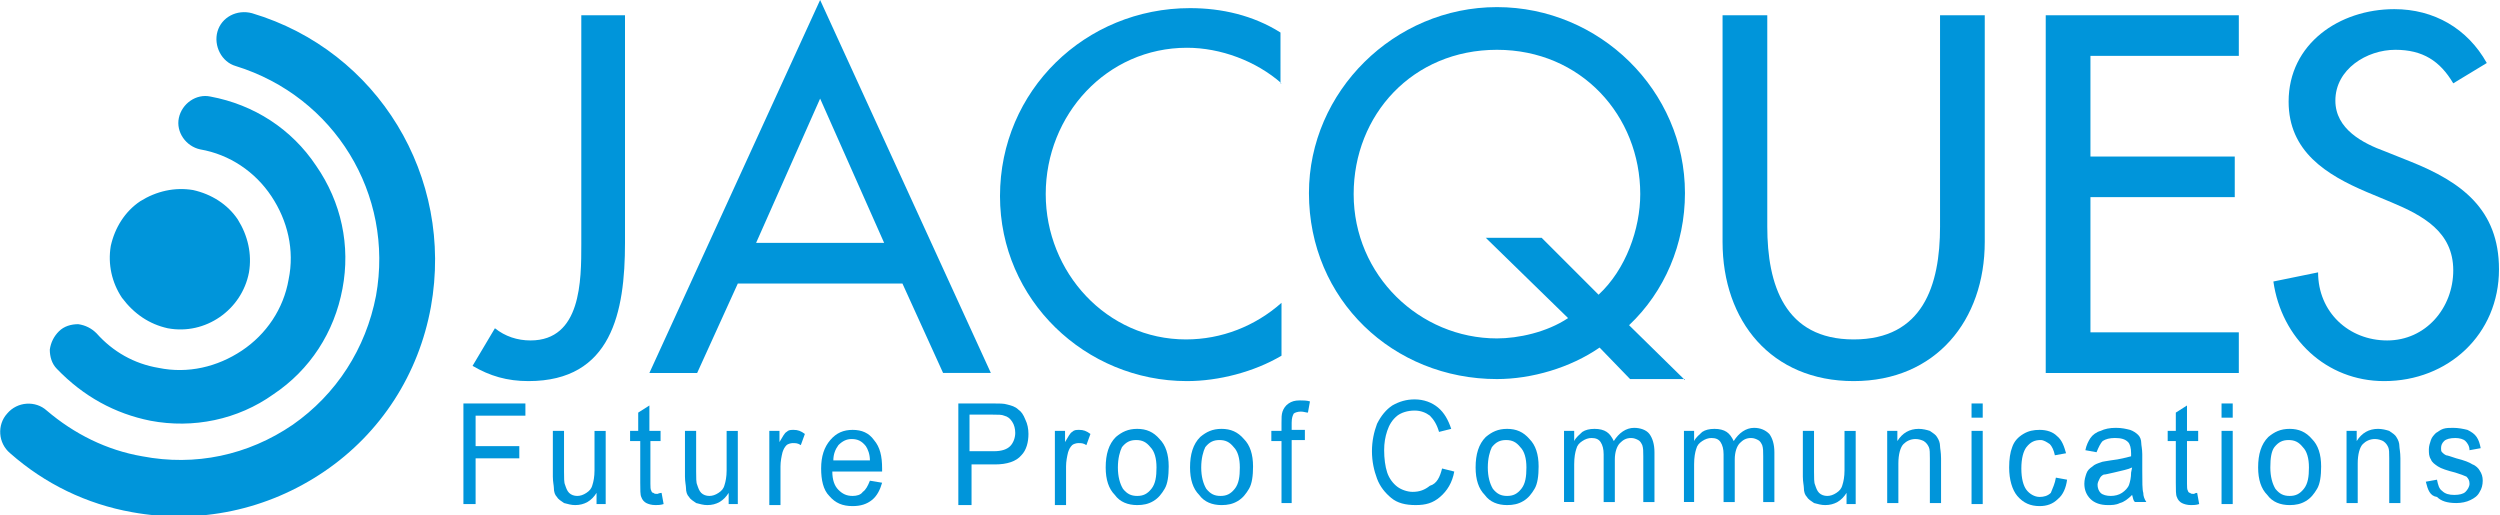 <?xml version="1.0" encoding="utf-8"?>
<!-- Generator: Adobe Illustrator 21.1.0, SVG Export Plug-In . SVG Version: 6.00 Build 0)  -->
<svg version="1.0" id="Layer_1" xmlns="http://www.w3.org/2000/svg" xmlns:xlink="http://www.w3.org/1999/xlink" x="0px" y="0px"
	 viewBox="0 0 246 50.7" enable-background="new 0 0 246 50.7" xml:space="preserve">
<g>
	<defs>
		<polygon id="SVGID_1_" points="45.6,39.7 45.6,49.6 46.8,49.6 46.8,45.1 51.1,45.1 51.1,43.9 46.8,43.9 46.8,40.9 51.7,40.9 
			51.7,39.7 		"/>
	</defs>
	<clipPath id="SVGID_2_">
		<use xlink:href="#SVGID_1_"  overflow="visible"/>
	</clipPath>
	<g clip-path="url(#SVGID_2_)">
		<defs>
			<rect id="SVGID_3_" x="-911" y="-2979.2" width="1440" height="4673"/>
		</defs>
		<clipPath id="SVGID_4_">
			<use xlink:href="#SVGID_3_"  overflow="visible"/>
		</clipPath>
		<rect x="40.6" y="34.7" clip-path="url(#SVGID_4_)" fill="#0095DA" width="16.1" height="19.9"/>
	</g>
</g>
<g>
	<defs>
		<path id="SVGID_5_" d="M58.7,49.6v-1.1c-0.5,0.8-1.2,1.2-2.1,1.2c-0.4,0-0.7-0.1-1.1-0.2c-0.3-0.2-0.6-0.4-0.7-0.6
			c-0.2-0.2-0.3-0.5-0.3-0.9c0-0.2-0.1-0.6-0.1-1.1v-4.5h1.1v4c0,0.6,0,1.1,0.1,1.3c0.1,0.3,0.2,0.6,0.4,0.8
			c0.2,0.2,0.5,0.3,0.8,0.3c0.3,0,0.6-0.1,0.9-0.3c0.3-0.2,0.5-0.4,0.6-0.8c0.1-0.3,0.2-0.8,0.2-1.4v-3.9h1.1v7.2H58.7z"/>
	</defs>
	<clipPath id="SVGID_6_">
		<use xlink:href="#SVGID_5_"  overflow="visible"/>
	</clipPath>
	<g clip-path="url(#SVGID_6_)">
		<defs>
			<rect id="SVGID_7_" x="-911" y="-2979.2" width="1440" height="4673"/>
		</defs>
		<clipPath id="SVGID_8_">
			<use xlink:href="#SVGID_7_"  overflow="visible"/>
		</clipPath>
		<rect x="49.4" y="37.4" clip-path="url(#SVGID_8_)" fill="#0095DA" width="15.3" height="17.4"/>
	</g>
</g>
<g>
	<defs>
		<path id="SVGID_9_" d="M65.1,48.5l0.2,1.1c-0.3,0.1-0.6,0.1-0.8,0.1c-0.4,0-0.7-0.1-0.9-0.2c-0.2-0.1-0.4-0.3-0.5-0.6
			c-0.1-0.2-0.1-0.7-0.1-1.4v-4.1H62v-1h0.8v-1.8l1.1-0.7v2.5h1.1v1H64v4.2c0,0.3,0,0.6,0.1,0.7c0,0.1,0.1,0.2,0.2,0.2
			c0.1,0.1,0.2,0.1,0.4,0.1C64.7,48.6,64.9,48.5,65.1,48.5"/>
	</defs>
	<clipPath id="SVGID_10_">
		<use xlink:href="#SVGID_9_"  overflow="visible"/>
	</clipPath>
	<g clip-path="url(#SVGID_10_)">
		<defs>
			<rect id="SVGID_11_" x="-911" y="-2979.2" width="1440" height="4673"/>
		</defs>
		<clipPath id="SVGID_12_">
			<use xlink:href="#SVGID_11_"  overflow="visible"/>
		</clipPath>
		<rect x="57" y="34.9" clip-path="url(#SVGID_12_)" fill="#0095DA" width="13.2" height="19.8"/>
	</g>
</g>
<g>
	<defs>
		<path id="SVGID_13_" d="M71.7,49.6v-1.1c-0.5,0.8-1.2,1.2-2.1,1.2c-0.4,0-0.7-0.1-1.1-0.2c-0.3-0.2-0.6-0.4-0.7-0.6
			c-0.2-0.2-0.3-0.5-0.3-0.9c0-0.2-0.1-0.6-0.1-1.1v-4.5h1.1v4c0,0.6,0,1.1,0.1,1.3c0.1,0.3,0.2,0.6,0.4,0.8
			c0.2,0.2,0.5,0.3,0.8,0.3c0.3,0,0.6-0.1,0.9-0.3c0.3-0.2,0.5-0.4,0.6-0.8c0.1-0.3,0.2-0.8,0.2-1.4v-3.9h1.1v7.2H71.7z"/>
	</defs>
	<clipPath id="SVGID_14_">
		<use xlink:href="#SVGID_13_"  overflow="visible"/>
	</clipPath>
	<g clip-path="url(#SVGID_14_)">
		<defs>
			<rect id="SVGID_15_" x="-911" y="-2979.2" width="1440" height="4673"/>
		</defs>
		<clipPath id="SVGID_16_">
			<use xlink:href="#SVGID_15_"  overflow="visible"/>
		</clipPath>
		<rect x="62.4" y="37.4" clip-path="url(#SVGID_16_)" fill="#0095DA" width="15.3" height="17.4"/>
	</g>
</g>
<g>
	<defs>
		<path id="SVGID_17_" d="M75.7,49.6v-7.2h1v1.1c0.3-0.5,0.5-0.9,0.7-1c0.2-0.2,0.4-0.2,0.7-0.2c0.4,0,0.7,0.1,1.1,0.4l-0.4,1.1
			c-0.3-0.2-0.5-0.2-0.8-0.2c-0.2,0-0.5,0.1-0.6,0.2c-0.2,0.2-0.3,0.4-0.4,0.7c-0.1,0.4-0.2,0.9-0.2,1.4v3.8H75.7z"/>
	</defs>
	<clipPath id="SVGID_18_">
		<use xlink:href="#SVGID_17_"  overflow="visible"/>
	</clipPath>
	<g clip-path="url(#SVGID_18_)">
		<defs>
			<rect id="SVGID_19_" x="-911" y="-2979.2" width="1440" height="4673"/>
		</defs>
		<clipPath id="SVGID_20_">
			<use xlink:href="#SVGID_19_"  overflow="visible"/>
		</clipPath>
		<rect x="70.7" y="37.2" clip-path="url(#SVGID_20_)" fill="#0095DA" width="13.5" height="17.4"/>
	</g>
</g>
<g>
	<defs>
		<path id="SVGID_21_" d="M85.6,47.3l1.2,0.2c-0.2,0.7-0.5,1.3-1,1.7c-0.5,0.4-1.1,0.6-1.9,0.6c-1,0-1.7-0.3-2.3-1
			c-0.6-0.6-0.8-1.6-0.8-2.7c0-1.2,0.3-2.1,0.9-2.8c0.6-0.7,1.3-1,2.2-1c0.9,0,1.6,0.3,2.1,1c0.6,0.7,0.8,1.6,0.8,2.8
			c0,0.1,0,0.2,0,0.3h-4.9c0,0.8,0.2,1.4,0.6,1.8c0.4,0.4,0.8,0.6,1.4,0.6c0.4,0,0.8-0.1,1-0.4C85.2,48.2,85.4,47.8,85.6,47.3
			 M82,45.3h3.6c0-0.6-0.2-1.1-0.4-1.4c-0.4-0.5-0.8-0.7-1.4-0.7c-0.5,0-0.9,0.2-1.3,0.6C82.2,44.2,82,44.7,82,45.3"/>
	</defs>
	<clipPath id="SVGID_22_">
		<use xlink:href="#SVGID_21_"  overflow="visible"/>
	</clipPath>
	<g clip-path="url(#SVGID_22_)">
		<defs>
			<rect id="SVGID_23_" x="-911" y="-2979.2" width="1440" height="4673"/>
		</defs>
		<clipPath id="SVGID_24_">
			<use xlink:href="#SVGID_23_"  overflow="visible"/>
		</clipPath>
		<rect x="75.8" y="37.2" clip-path="url(#SVGID_24_)" fill="#0095DA" width="16" height="17.5"/>
	</g>
</g>
<g>
	<defs>
		<path id="SVGID_25_" d="M94.3,49.6v-9.9h3.4c0.6,0,1.1,0,1.4,0.1c0.4,0.1,0.8,0.2,1.1,0.5c0.3,0.2,0.5,0.5,0.7,1
			c0.2,0.4,0.3,0.9,0.3,1.4c0,0.8-0.2,1.6-0.7,2.1c-0.5,0.6-1.4,0.9-2.6,0.9h-2.3v4H94.3z M95.5,44.4h2.3c0.8,0,1.3-0.2,1.6-0.5
			c0.3-0.3,0.5-0.8,0.5-1.3c0-0.4-0.1-0.8-0.3-1.1c-0.2-0.3-0.4-0.5-0.8-0.6c-0.2-0.1-0.6-0.1-1.1-0.1h-2.3V44.4z"/>
	</defs>
	<clipPath id="SVGID_26_">
		<use xlink:href="#SVGID_25_"  overflow="visible"/>
	</clipPath>
	<g clip-path="url(#SVGID_26_)">
		<defs>
			<rect id="SVGID_27_" x="-911" y="-2979.2" width="1440" height="4673"/>
		</defs>
		<clipPath id="SVGID_28_">
			<use xlink:href="#SVGID_27_"  overflow="visible"/>
		</clipPath>
		<rect x="89.3" y="34.7" clip-path="url(#SVGID_28_)" fill="#0095DA" width="16.9" height="19.9"/>
	</g>
</g>
<g>
	<defs>
		<path id="SVGID_29_" d="M103.8,49.6v-7.2h1v1.1c0.3-0.5,0.5-0.9,0.7-1c0.2-0.2,0.4-0.2,0.7-0.2c0.4,0,0.7,0.1,1.1,0.4l-0.4,1.1
			c-0.3-0.2-0.5-0.2-0.8-0.2c-0.2,0-0.5,0.1-0.6,0.2c-0.2,0.2-0.3,0.4-0.4,0.7c-0.1,0.4-0.2,0.9-0.2,1.4v3.8H103.8z"/>
	</defs>
	<clipPath id="SVGID_30_">
		<use xlink:href="#SVGID_29_"  overflow="visible"/>
	</clipPath>
	<g clip-path="url(#SVGID_30_)">
		<defs>
			<rect id="SVGID_31_" x="-911" y="-2979.2" width="1440" height="4673"/>
		</defs>
		<clipPath id="SVGID_32_">
			<use xlink:href="#SVGID_31_"  overflow="visible"/>
		</clipPath>
		<rect x="98.8" y="37.2" clip-path="url(#SVGID_32_)" fill="#0095DA" width="13.5" height="17.4"/>
	</g>
</g>
<g>
	<defs>
		<path id="SVGID_33_" d="M108.8,46c0-1.3,0.3-2.3,1-3c0.6-0.5,1.2-0.8,2.1-0.8c0.9,0,1.6,0.3,2.2,1c0.6,0.6,0.9,1.5,0.9,2.7
			c0,0.9-0.1,1.7-0.4,2.2c-0.3,0.5-0.6,0.9-1.1,1.2c-0.5,0.3-1,0.4-1.6,0.4c-0.9,0-1.7-0.3-2.2-1C109.1,48.1,108.8,47.2,108.8,46
			 M110,46c0,0.9,0.2,1.6,0.5,2.1c0.4,0.5,0.8,0.7,1.4,0.7c0.6,0,1-0.2,1.4-0.7c0.4-0.5,0.5-1.2,0.5-2.1c0-0.9-0.2-1.6-0.6-2
			c-0.4-0.5-0.8-0.7-1.4-0.7c-0.6,0-1,0.2-1.4,0.7C110.2,44.4,110,45.1,110,46"/>
	</defs>
	<clipPath id="SVGID_34_">
		<use xlink:href="#SVGID_33_"  overflow="visible"/>
	</clipPath>
	<g clip-path="url(#SVGID_34_)">
		<defs>
			<rect id="SVGID_35_" x="-911" y="-2979.2" width="1440" height="4673"/>
		</defs>
		<clipPath id="SVGID_36_">
			<use xlink:href="#SVGID_35_"  overflow="visible"/>
		</clipPath>
		<rect x="103.8" y="37.2" clip-path="url(#SVGID_36_)" fill="#0095DA" width="16.1" height="17.5"/>
	</g>
</g>
<g>
	<defs>
		<path id="SVGID_37_" d="M117.1,46c0-1.3,0.3-2.3,1-3c0.6-0.5,1.2-0.8,2.1-0.8c0.9,0,1.6,0.3,2.2,1c0.6,0.6,0.9,1.5,0.9,2.7
			c0,0.9-0.1,1.7-0.4,2.2c-0.3,0.5-0.6,0.9-1.1,1.2c-0.5,0.3-1,0.4-1.6,0.4c-0.9,0-1.7-0.3-2.2-1C117.4,48.1,117.1,47.2,117.1,46
			 M118.2,46c0,0.9,0.2,1.6,0.5,2.1c0.4,0.5,0.8,0.7,1.4,0.7c0.6,0,1-0.2,1.4-0.7c0.4-0.5,0.5-1.2,0.5-2.1c0-0.9-0.2-1.6-0.6-2
			c-0.4-0.5-0.8-0.7-1.4-0.7c-0.6,0-1,0.2-1.4,0.7C118.4,44.4,118.2,45.1,118.2,46"/>
	</defs>
	<clipPath id="SVGID_38_">
		<use xlink:href="#SVGID_37_"  overflow="visible"/>
	</clipPath>
	<g clip-path="url(#SVGID_38_)">
		<defs>
			<rect id="SVGID_39_" x="-911" y="-2979.2" width="1440" height="4673"/>
		</defs>
		<clipPath id="SVGID_40_">
			<use xlink:href="#SVGID_39_"  overflow="visible"/>
		</clipPath>
		<rect x="112.1" y="37.2" clip-path="url(#SVGID_40_)" fill="#0095DA" width="16.1" height="17.5"/>
	</g>
</g>
<g>
	<defs>
		<path id="SVGID_41_" d="M126.1,49.6v-6.2h-1v-1h1v-0.8c0-0.5,0-0.8,0.1-1.1c0.1-0.3,0.3-0.6,0.6-0.8c0.3-0.2,0.6-0.3,1.1-0.3
			c0.3,0,0.7,0,1,0.1l-0.2,1.1c-0.2,0-0.4-0.1-0.7-0.1c-0.3,0-0.6,0.1-0.7,0.2c-0.1,0.2-0.2,0.4-0.2,0.9v0.7h1.3v1h-1.3v6.2H126.1z"
			/>
	</defs>
	<clipPath id="SVGID_42_">
		<use xlink:href="#SVGID_41_"  overflow="visible"/>
	</clipPath>
	<g clip-path="url(#SVGID_42_)">
		<defs>
			<rect id="SVGID_43_" x="-911" y="-2979.2" width="1440" height="4673"/>
		</defs>
		<clipPath id="SVGID_44_">
			<use xlink:href="#SVGID_43_"  overflow="visible"/>
		</clipPath>
		<rect x="120.1" y="34.5" clip-path="url(#SVGID_44_)" fill="#0095DA" width="13.8" height="20.1"/>
	</g>
</g>
<g>
	<defs>
		<path id="SVGID_45_" d="M141.9,46.1l1.2,0.3c-0.2,1.1-0.7,1.9-1.4,2.5c-0.7,0.6-1.4,0.8-2.4,0.8c-1,0-1.8-0.2-2.4-0.7
			s-1.1-1.1-1.4-1.9c-0.3-0.8-0.5-1.7-0.5-2.7c0-1,0.2-1.9,0.5-2.7c0.4-0.8,0.9-1.4,1.5-1.8c0.7-0.4,1.4-0.6,2.2-0.6
			c0.9,0,1.7,0.3,2.3,0.8c0.6,0.5,1,1.2,1.3,2.1l-1.2,0.3c-0.2-0.7-0.5-1.2-0.9-1.6c-0.4-0.3-0.9-0.5-1.5-0.5
			c-0.7,0-1.3,0.2-1.7,0.5c-0.5,0.4-0.8,0.9-1,1.5c-0.2,0.6-0.3,1.2-0.3,1.9c0,0.8,0.1,1.6,0.3,2.2c0.2,0.6,0.6,1.1,1,1.4
			s1,0.5,1.5,0.5c0.7,0,1.2-0.2,1.7-0.6C141.4,47.6,141.7,46.9,141.9,46.1"/>
	</defs>
	<clipPath id="SVGID_46_">
		<use xlink:href="#SVGID_45_"  overflow="visible"/>
	</clipPath>
	<g clip-path="url(#SVGID_46_)">
		<defs>
			<rect id="SVGID_47_" x="-911" y="-2979.2" width="1440" height="4673"/>
		</defs>
		<clipPath id="SVGID_48_">
			<use xlink:href="#SVGID_47_"  overflow="visible"/>
		</clipPath>
		<rect x="130.1" y="34.5" clip-path="url(#SVGID_48_)" fill="#0095DA" width="18" height="20.3"/>
	</g>
</g>
<g>
	<defs>
		<path id="SVGID_49_" d="M145.2,46c0-1.3,0.3-2.3,1-3c0.6-0.5,1.2-0.8,2.1-0.8c0.9,0,1.6,0.3,2.2,1c0.6,0.6,0.9,1.5,0.9,2.7
			c0,0.9-0.1,1.7-0.4,2.2c-0.3,0.5-0.6,0.9-1.1,1.2c-0.5,0.3-1,0.4-1.6,0.4c-0.9,0-1.7-0.3-2.2-1C145.5,48.1,145.2,47.2,145.2,46
			 M146.4,46c0,0.9,0.2,1.6,0.5,2.1c0.4,0.5,0.8,0.7,1.4,0.7c0.6,0,1-0.2,1.4-0.7c0.4-0.5,0.5-1.2,0.5-2.1c0-0.9-0.2-1.6-0.6-2
			c-0.4-0.5-0.8-0.7-1.4-0.7c-0.6,0-1,0.2-1.4,0.7C146.6,44.4,146.4,45.1,146.4,46"/>
	</defs>
	<clipPath id="SVGID_50_">
		<use xlink:href="#SVGID_49_"  overflow="visible"/>
	</clipPath>
	<g clip-path="url(#SVGID_50_)">
		<defs>
			<rect id="SVGID_51_" x="-911" y="-2979.2" width="1440" height="4673"/>
		</defs>
		<clipPath id="SVGID_52_">
			<use xlink:href="#SVGID_51_"  overflow="visible"/>
		</clipPath>
		<rect x="140.2" y="37.2" clip-path="url(#SVGID_52_)" fill="#0095DA" width="16.1" height="17.5"/>
	</g>
</g>
<g>
	<defs>
		<path id="SVGID_53_" d="M153.9,49.6v-7.2h1v1c0.2-0.4,0.5-0.6,0.8-0.9c0.3-0.2,0.7-0.3,1.2-0.3c0.5,0,0.9,0.1,1.2,0.3
			c0.3,0.2,0.5,0.5,0.7,0.9c0.5-0.8,1.2-1.3,2-1.3c0.6,0,1.2,0.2,1.5,0.6s0.5,1,0.5,1.8v4.9h-1.1v-4.5c0-0.5,0-0.8-0.1-1.1
			c-0.1-0.2-0.2-0.4-0.4-0.5c-0.2-0.1-0.4-0.2-0.7-0.2c-0.5,0-0.8,0.2-1.1,0.5c-0.3,0.3-0.5,0.9-0.5,1.6v4.2h-1.1v-4.7
			c0-0.5-0.1-0.9-0.3-1.2c-0.2-0.3-0.5-0.4-0.9-0.4c-0.3,0-0.6,0.1-0.9,0.3c-0.3,0.2-0.5,0.4-0.6,0.8c-0.1,0.3-0.2,0.8-0.2,1.5v3.7
			H153.9z"/>
	</defs>
	<clipPath id="SVGID_54_">
		<use xlink:href="#SVGID_53_"  overflow="visible"/>
	</clipPath>
	<g clip-path="url(#SVGID_54_)">
		<defs>
			<rect id="SVGID_55_" x="-911" y="-2979.2" width="1440" height="4673"/>
		</defs>
		<clipPath id="SVGID_56_">
			<use xlink:href="#SVGID_55_"  overflow="visible"/>
		</clipPath>
		<rect x="148.9" y="37.2" clip-path="url(#SVGID_56_)" fill="#0095DA" width="18.9" height="17.4"/>
	</g>
</g>
<g>
	<defs>
		<path id="SVGID_57_" d="M165.7,49.6v-7.2h1v1c0.2-0.4,0.5-0.6,0.8-0.9c0.3-0.2,0.7-0.3,1.2-0.3c0.5,0,0.9,0.1,1.2,0.3
			c0.3,0.2,0.5,0.5,0.7,0.9c0.5-0.8,1.2-1.3,2-1.3c0.6,0,1.1,0.2,1.5,0.6c0.3,0.4,0.5,1,0.5,1.8v4.9h-1.1v-4.5c0-0.5,0-0.8-0.1-1.1
			c-0.1-0.2-0.2-0.4-0.4-0.5c-0.2-0.1-0.4-0.2-0.7-0.2c-0.5,0-0.8,0.2-1.1,0.5c-0.3,0.3-0.5,0.9-0.5,1.6v4.2h-1.1v-4.7
			c0-0.5-0.1-0.9-0.3-1.2c-0.2-0.3-0.5-0.4-0.9-0.4c-0.3,0-0.6,0.1-0.9,0.3c-0.3,0.2-0.5,0.4-0.6,0.8c-0.1,0.3-0.2,0.8-0.2,1.5v3.7
			H165.7z"/>
	</defs>
	<clipPath id="SVGID_58_">
		<use xlink:href="#SVGID_57_"  overflow="visible"/>
	</clipPath>
	<g clip-path="url(#SVGID_58_)">
		<defs>
			<rect id="SVGID_59_" x="-911" y="-2979.2" width="1440" height="4673"/>
		</defs>
		<clipPath id="SVGID_60_">
			<use xlink:href="#SVGID_59_"  overflow="visible"/>
		</clipPath>
		<rect x="160.7" y="37.2" clip-path="url(#SVGID_60_)" fill="#0095DA" width="18.9" height="17.4"/>
	</g>
</g>
<g>
	<defs>
		<path id="SVGID_61_" d="M181.7,49.6v-1.1c-0.5,0.8-1.2,1.2-2.1,1.2c-0.4,0-0.7-0.1-1.1-0.2c-0.3-0.2-0.6-0.4-0.7-0.6
			c-0.2-0.2-0.3-0.5-0.3-0.9c0-0.2-0.1-0.6-0.1-1.1v-4.5h1.1v4c0,0.6,0,1.1,0.1,1.3c0.1,0.3,0.2,0.6,0.4,0.8
			c0.2,0.2,0.5,0.3,0.8,0.3c0.3,0,0.6-0.1,0.9-0.3c0.3-0.2,0.5-0.4,0.6-0.8c0.1-0.3,0.2-0.8,0.2-1.4v-3.9h1.1v7.2H181.7z"/>
	</defs>
	<clipPath id="SVGID_62_">
		<use xlink:href="#SVGID_61_"  overflow="visible"/>
	</clipPath>
	<g clip-path="url(#SVGID_62_)">
		<defs>
			<rect id="SVGID_63_" x="-911" y="-2979.2" width="1440" height="4673"/>
		</defs>
		<clipPath id="SVGID_64_">
			<use xlink:href="#SVGID_63_"  overflow="visible"/>
		</clipPath>
		<rect x="172.4" y="37.4" clip-path="url(#SVGID_64_)" fill="#0095DA" width="15.3" height="17.4"/>
	</g>
</g>
<g>
	<defs>
		<path id="SVGID_65_" d="M185.7,49.6v-7.2h1v1c0.5-0.8,1.2-1.2,2.1-1.2c0.4,0,0.8,0.1,1.1,0.2c0.3,0.2,0.6,0.4,0.7,0.6
			c0.2,0.3,0.3,0.6,0.3,0.9c0,0.2,0.1,0.6,0.1,1.2v4.4h-1.1v-4.4c0-0.5,0-0.9-0.1-1.1c-0.1-0.2-0.2-0.4-0.5-0.6
			c-0.2-0.1-0.5-0.2-0.8-0.2c-0.5,0-0.9,0.2-1.2,0.5c-0.3,0.3-0.5,1-0.5,1.9v3.9H185.7z"/>
	</defs>
	<clipPath id="SVGID_66_">
		<use xlink:href="#SVGID_65_"  overflow="visible"/>
	</clipPath>
	<g clip-path="url(#SVGID_66_)">
		<defs>
			<rect id="SVGID_67_" x="-911" y="-2979.2" width="1440" height="4673"/>
		</defs>
		<clipPath id="SVGID_68_">
			<use xlink:href="#SVGID_67_"  overflow="visible"/>
		</clipPath>
		<rect x="180.7" y="37.2" clip-path="url(#SVGID_68_)" fill="#0095DA" width="15.3" height="17.4"/>
	</g>
</g>
<g>
	<g>
		<g enable-background="new    ">
			<g>
				<g>
					<defs>
						<path id="SVGID_69_" d="M194,41.1h1.1v-1.4H194V41.1z M194,49.6h1.1v-7.2H194V49.6z"/>
					</defs>
					<clipPath id="SVGID_70_">
						<use xlink:href="#SVGID_69_"  overflow="visible"/>
					</clipPath>
					<g clip-path="url(#SVGID_70_)">
						<defs>
							<rect id="SVGID_71_" x="0" y="-0.2" width="246" height="51"/>
						</defs>
						<clipPath id="SVGID_72_">
							<use xlink:href="#SVGID_71_"  overflow="visible"/>
						</clipPath>
						<rect x="189" y="34.7" clip-path="url(#SVGID_72_)" fill="#0095DA" width="11.1" height="19.9"/>
					</g>
				</g>
				<g>
					<defs>
						<path id="SVGID_73_" d="M202.3,47l1.1,0.2c-0.1,0.8-0.4,1.5-0.9,1.9c-0.5,0.5-1.1,0.7-1.8,0.7c-0.9,0-1.6-0.3-2.2-1
							c-0.5-0.6-0.8-1.6-0.8-2.8c0-0.8,0.1-1.5,0.3-2c0.2-0.6,0.6-1,1.1-1.3c0.5-0.3,1-0.4,1.6-0.4c0.7,0,1.3,0.2,1.7,0.6
							c0.5,0.4,0.7,1,0.9,1.7l-1.1,0.2c-0.1-0.5-0.3-0.9-0.5-1.1c-0.3-0.2-0.6-0.4-0.9-0.4c-0.6,0-1,0.2-1.4,0.7
							c-0.3,0.4-0.5,1.1-0.5,2.1c0,1,0.2,1.7,0.5,2.1c0.3,0.4,0.8,0.7,1.3,0.7c0.4,0,0.8-0.1,1.1-0.4C202,48,202.2,47.6,202.3,47"/>
					</defs>
					<clipPath id="SVGID_74_">
						<use xlink:href="#SVGID_73_"  overflow="visible"/>
					</clipPath>
					<g clip-path="url(#SVGID_74_)">
						<defs>
							<rect id="SVGID_75_" x="0" y="-0.2" width="246" height="51"/>
						</defs>
						<clipPath id="SVGID_76_">
							<use xlink:href="#SVGID_75_"  overflow="visible"/>
						</clipPath>
						<rect x="192.7" y="37.2" clip-path="url(#SVGID_76_)" fill="#0095DA" width="15.7" height="17.5"/>
					</g>
				</g>
				<g>
					<defs>
						<path id="SVGID_77_" d="M209.8,48.7c-0.4,0.4-0.8,0.7-1.2,0.8c-0.4,0.2-0.8,0.2-1.2,0.2c-0.7,0-1.3-0.2-1.7-0.6
							c-0.4-0.4-0.6-0.9-0.6-1.5c0-0.4,0.1-0.7,0.2-1c0.1-0.3,0.3-0.5,0.6-0.7c0.2-0.2,0.5-0.3,0.8-0.4c0.2-0.1,0.5-0.1,1-0.2
							c0.9-0.1,1.6-0.3,2-0.4c0-0.2,0-0.3,0-0.3c0-0.5-0.1-0.9-0.3-1.1c-0.3-0.3-0.7-0.4-1.3-0.4c-0.5,0-0.9,0.1-1.2,0.3
							c-0.2,0.2-0.4,0.6-0.6,1.1l-1.1-0.2c0.1-0.5,0.3-0.9,0.5-1.2c0.2-0.3,0.6-0.6,1-0.7c0.4-0.2,0.9-0.3,1.5-0.3
							c0.6,0,1,0.1,1.4,0.2c0.3,0.1,0.6,0.3,0.8,0.5c0.2,0.2,0.3,0.5,0.3,0.8c0,0.2,0.1,0.6,0.1,1.1v1.6c0,1.1,0,1.9,0.1,2.2
							c0,0.3,0.1,0.6,0.3,0.9h-1.1C209.9,49.3,209.9,49,209.8,48.7z M209.8,46c-0.4,0.2-1,0.3-1.8,0.5c-0.5,0.1-0.8,0.2-1,0.2
							c-0.2,0.1-0.3,0.2-0.4,0.4s-0.2,0.4-0.2,0.6c0,0.3,0.1,0.6,0.3,0.8c0.2,0.2,0.6,0.3,1,0.3c0.4,0,0.8-0.1,1.1-0.3
							c0.3-0.2,0.6-0.5,0.7-0.8c0.1-0.3,0.2-0.7,0.2-1.2L209.8,46z"/>
					</defs>
					<clipPath id="SVGID_78_">
						<use xlink:href="#SVGID_77_"  overflow="visible"/>
					</clipPath>
					<g clip-path="url(#SVGID_78_)">
						<defs>
							<rect id="SVGID_79_" x="0" y="-0.2" width="246" height="51"/>
						</defs>
						<clipPath id="SVGID_80_">
							<use xlink:href="#SVGID_79_"  overflow="visible"/>
						</clipPath>
						<rect x="200.2" y="37.2" clip-path="url(#SVGID_80_)" fill="#0095DA" width="16" height="17.5"/>
					</g>
				</g>
				<g>
					<defs>
						<path id="SVGID_81_" d="M216.2,48.5l0.2,1.1c-0.3,0.1-0.6,0.1-0.8,0.1c-0.4,0-0.7-0.1-0.9-0.2c-0.2-0.1-0.4-0.3-0.5-0.6
							c-0.1-0.2-0.1-0.7-0.1-1.4v-4.1h-0.8v-1h0.8v-1.8l1.1-0.7v2.5h1.1v1h-1.1v4.2c0,0.3,0,0.6,0.1,0.7c0,0.1,0.1,0.2,0.2,0.2
							c0.1,0.1,0.2,0.1,0.4,0.1C215.9,48.6,216,48.5,216.2,48.5"/>
					</defs>
					<clipPath id="SVGID_82_">
						<use xlink:href="#SVGID_81_"  overflow="visible"/>
					</clipPath>
					<g clip-path="url(#SVGID_82_)">
						<defs>
							<rect id="SVGID_83_" x="0" y="-0.2" width="246" height="51"/>
						</defs>
						<clipPath id="SVGID_84_">
							<use xlink:href="#SVGID_83_"  overflow="visible"/>
						</clipPath>
						<rect x="208.2" y="34.9" clip-path="url(#SVGID_84_)" fill="#0095DA" width="13.2" height="19.8"/>
					</g>
				</g>
				<g>
					<defs>
						<path id="SVGID_85_" d="M218.6,41.1h1.1v-1.4h-1.1V41.1z M218.6,49.6h1.1v-7.2h-1.1V49.6z"/>
					</defs>
					<clipPath id="SVGID_86_">
						<use xlink:href="#SVGID_85_"  overflow="visible"/>
					</clipPath>
					<g clip-path="url(#SVGID_86_)">
						<defs>
							<rect id="SVGID_87_" x="0" y="-0.2" width="246" height="51"/>
						</defs>
						<clipPath id="SVGID_88_">
							<use xlink:href="#SVGID_87_"  overflow="visible"/>
						</clipPath>
						<rect x="213.6" y="34.7" clip-path="url(#SVGID_88_)" fill="#0095DA" width="11.1" height="19.9"/>
					</g>
				</g>
				<g>
					<defs>
						<path id="SVGID_89_" d="M222.2,46c0-1.3,0.3-2.3,1-3c0.6-0.5,1.2-0.8,2.1-0.8c0.9,0,1.6,0.3,2.2,1c0.6,0.6,0.9,1.5,0.9,2.7
							c0,0.9-0.1,1.7-0.4,2.2c-0.3,0.5-0.6,0.9-1.1,1.2c-0.5,0.3-1,0.4-1.6,0.4c-0.9,0-1.7-0.3-2.2-1
							C222.5,48.1,222.2,47.2,222.2,46 M223.4,46c0,0.9,0.2,1.6,0.5,2.1c0.4,0.5,0.8,0.7,1.4,0.7c0.6,0,1-0.2,1.4-0.7
							c0.4-0.5,0.5-1.2,0.5-2.1c0-0.9-0.2-1.6-0.6-2c-0.4-0.5-0.8-0.7-1.4-0.7c-0.6,0-1,0.2-1.4,0.7C223.5,44.4,223.4,45.1,223.4,46
							"/>
					</defs>
					<clipPath id="SVGID_90_">
						<use xlink:href="#SVGID_89_"  overflow="visible"/>
					</clipPath>
					<g clip-path="url(#SVGID_90_)">
						<defs>
							<rect id="SVGID_91_" x="0" y="-0.2" width="246" height="51"/>
						</defs>
						<clipPath id="SVGID_92_">
							<use xlink:href="#SVGID_91_"  overflow="visible"/>
						</clipPath>
						<rect x="217.2" y="37.2" clip-path="url(#SVGID_92_)" fill="#0095DA" width="16.1" height="17.5"/>
					</g>
				</g>
				<g>
					<defs>
						<path id="SVGID_93_" d="M230.9,49.6v-7.2h1v1c0.5-0.8,1.2-1.2,2.1-1.2c0.4,0,0.8,0.1,1.1,0.2c0.3,0.2,0.6,0.4,0.7,0.6
							c0.2,0.3,0.3,0.6,0.3,0.9c0,0.2,0.1,0.6,0.1,1.2v4.4h-1.1v-4.4c0-0.5,0-0.9-0.1-1.1c-0.1-0.2-0.2-0.4-0.5-0.6
							c-0.2-0.1-0.5-0.2-0.8-0.2c-0.5,0-0.9,0.2-1.2,0.5c-0.3,0.3-0.5,1-0.5,1.9v3.9H230.9z"/>
					</defs>
					<clipPath id="SVGID_94_">
						<use xlink:href="#SVGID_93_"  overflow="visible"/>
					</clipPath>
					<g clip-path="url(#SVGID_94_)">
						<defs>
							<rect id="SVGID_95_" x="0" y="-0.2" width="246" height="51"/>
						</defs>
						<clipPath id="SVGID_96_">
							<use xlink:href="#SVGID_95_"  overflow="visible"/>
						</clipPath>
						<rect x="225.9" y="37.2" clip-path="url(#SVGID_96_)" fill="#0095DA" width="15.3" height="17.4"/>
					</g>
				</g>
				<g>
					<defs>
						<path id="SVGID_97_" d="M238.7,47.4l1.1-0.2c0.1,0.5,0.2,0.9,0.5,1.1c0.3,0.3,0.7,0.4,1.2,0.4c0.5,0,0.9-0.1,1.1-0.3
							c0.2-0.2,0.4-0.5,0.4-0.8c0-0.3-0.1-0.5-0.3-0.7c-0.2-0.1-0.5-0.2-1.1-0.4c-0.8-0.2-1.4-0.4-1.7-0.6c-0.3-0.2-0.6-0.4-0.7-0.7
							c-0.2-0.3-0.2-0.6-0.2-1c0-0.3,0.1-0.6,0.2-0.9c0.1-0.3,0.3-0.5,0.5-0.7c0.2-0.1,0.4-0.3,0.7-0.4c0.3-0.1,0.6-0.1,1-0.1
							c0.5,0,1,0.1,1.4,0.2c0.4,0.2,0.7,0.4,0.9,0.7c0.2,0.3,0.3,0.6,0.4,1.1l-1.1,0.2c0-0.4-0.2-0.7-0.4-0.9
							c-0.2-0.2-0.6-0.3-1-0.3c-0.5,0-0.9,0.1-1.1,0.3c-0.2,0.2-0.3,0.4-0.3,0.7c0,0.2,0,0.3,0.1,0.4c0.1,0.1,0.2,0.2,0.4,0.3
							c0.1,0,0.4,0.1,1,0.3c0.8,0.2,1.3,0.4,1.6,0.6c0.3,0.1,0.6,0.4,0.7,0.6c0.2,0.3,0.3,0.6,0.3,1c0,0.4-0.1,0.8-0.3,1.1
							c-0.2,0.4-0.5,0.6-0.9,0.8c-0.4,0.2-0.9,0.3-1.4,0.3c-0.9,0-1.5-0.2-1.9-0.6C239.1,48.8,238.9,48.2,238.7,47.4"/>
					</defs>
					<clipPath id="SVGID_98_">
						<use xlink:href="#SVGID_97_"  overflow="visible"/>
					</clipPath>
					<g clip-path="url(#SVGID_98_)">
						<defs>
							<rect id="SVGID_99_" x="0" y="-0.2" width="246" height="51"/>
						</defs>
						<clipPath id="SVGID_100_">
							<use xlink:href="#SVGID_99_"  overflow="visible"/>
						</clipPath>
						<rect x="233.7" y="37.2" clip-path="url(#SVGID_100_)" fill="#0095DA" width="15.4" height="17.5"/>
					</g>
				</g>
				<g>
					<defs>
						<path id="SVGID_101_" d="M61.5,1.5v22.4c0,6.8-1.3,13.6-9.5,13.6c-2.1,0-3.8-0.5-5.5-1.5l2.2-3.7c1,0.8,2.2,1.2,3.5,1.2
							c5,0,5-5.9,5-9.5V1.5H61.5z"/>
					</defs>
					<clipPath id="SVGID_102_">
						<use xlink:href="#SVGID_101_"  overflow="visible"/>
					</clipPath>
					<g clip-path="url(#SVGID_102_)">
						<defs>
							<rect id="SVGID_103_" x="0" y="-0.2" width="246" height="51"/>
						</defs>
						<clipPath id="SVGID_104_">
							<use xlink:href="#SVGID_103_"  overflow="visible"/>
						</clipPath>
						<rect x="41.4" y="-3.5" clip-path="url(#SVGID_104_)" fill="#0095DA" width="25.1" height="46"/>
					</g>
				</g>
				<g>
					<defs>
						<path id="SVGID_105_" d="M87,23.9H74.4l6.3-14.2L87,23.9z M88.8,27.9l4,8.8h4.7L80.7,0L63.9,36.7h4.7l4-8.8H88.8z"/>
					</defs>
					<clipPath id="SVGID_106_">
						<use xlink:href="#SVGID_105_"  overflow="visible"/>
					</clipPath>
					<g clip-path="url(#SVGID_106_)">
						<defs>
							<rect id="SVGID_107_" x="0" y="-0.2" width="246" height="51"/>
						</defs>
						<clipPath id="SVGID_108_">
							<use xlink:href="#SVGID_107_"  overflow="visible"/>
						</clipPath>
						<rect x="58.9" y="-5" clip-path="url(#SVGID_108_)" fill="#0095DA" width="43.7" height="46.7"/>
					</g>
				</g>
				<g>
					<defs>
						<path id="SVGID_109_" d="M126.1,8.2c-2.5-2.2-6-3.5-9.3-3.5c-7.9,0-13.9,6.6-13.9,14.4c0,7.7,6,14.3,13.8,14.3
							c3.5,0,6.8-1.3,9.4-3.6V35c-2.7,1.6-6.2,2.5-9.3,2.5c-10,0-18.4-8-18.4-18.2c0-10.4,8.4-18.5,18.7-18.5c3.1,0,6.2,0.7,8.9,2.4
							V8.2z"/>
					</defs>
					<clipPath id="SVGID_110_">
						<use xlink:href="#SVGID_109_"  overflow="visible"/>
					</clipPath>
					<g clip-path="url(#SVGID_110_)">
						<defs>
							<rect id="SVGID_111_" x="0" y="-0.2" width="246" height="51"/>
						</defs>
						<clipPath id="SVGID_112_">
							<use xlink:href="#SVGID_111_"  overflow="visible"/>
						</clipPath>
						<rect x="93.5" y="-4.3" clip-path="url(#SVGID_112_)" fill="#0095DA" width="37.6" height="46.7"/>
					</g>
				</g>
				<g>
					<defs>
						<path id="SVGID_113_" d="M151.7,23.4h-5.5l8.1,7.9c-2.1,1.4-4.9,2-7,2c-7.6,0-14.1-6.2-14.1-14.2c0-7.8,5.8-14.2,14.1-14.2
							c8.3,0,14.1,6.5,14.1,14.2c0,3.4-1.4,7.4-4.1,9.9L151.7,23.4z M165.8,37.4l-5.5-5.4c3.5-3.3,5.5-8,5.5-13
							c0-10.1-8.4-18.3-18.5-18.3c-10.1,0-18.5,8.3-18.5,18.3c0,10.5,8.3,18.3,18.5,18.3c3.4,0,7.2-1.1,10.1-3.1l3,3.1H165.8z"/>
					</defs>
					<clipPath id="SVGID_114_">
						<use xlink:href="#SVGID_113_"  overflow="visible"/>
					</clipPath>
					<g clip-path="url(#SVGID_114_)">
						<defs>
							<rect id="SVGID_115_" x="0" y="-0.2" width="246" height="51"/>
						</defs>
						<clipPath id="SVGID_116_">
							<use xlink:href="#SVGID_115_"  overflow="visible"/>
						</clipPath>
						<rect x="123.9" y="-4.2" clip-path="url(#SVGID_116_)" fill="#0095DA" width="46.9" height="46.7"/>
					</g>
				</g>
				<g>
					<defs>
						<path id="SVGID_117_" d="M173.9,1.5v20.8c0,5.7,1.7,11.1,8.5,11.1c6.8,0,8.5-5.3,8.5-11.1V1.5h4.4v22.3
							c0,7.7-4.8,13.7-12.9,13.7c-8.1,0-12.9-5.9-12.9-13.7V1.5H173.9z"/>
					</defs>
					<clipPath id="SVGID_118_">
						<use xlink:href="#SVGID_117_"  overflow="visible"/>
					</clipPath>
					<g clip-path="url(#SVGID_118_)">
						<defs>
							<rect id="SVGID_119_" x="0" y="-0.2" width="246" height="51"/>
						</defs>
						<clipPath id="SVGID_120_">
							<use xlink:href="#SVGID_119_"  overflow="visible"/>
						</clipPath>
						<rect x="164.5" y="-3.5" clip-path="url(#SVGID_120_)" fill="#0095DA" width="35.8" height="46"/>
					</g>
				</g>
				<g>
					<defs>
						<polygon id="SVGID_121_" points="201.3,1.5 220.3,1.5 220.3,5.5 205.7,5.5 205.7,15.4 219.9,15.4 219.9,19.4 205.7,19.4 
							205.7,32.7 220.3,32.7 220.3,36.7 201.3,36.7 						"/>
					</defs>
					<clipPath id="SVGID_122_">
						<use xlink:href="#SVGID_121_"  overflow="visible"/>
					</clipPath>
					<g clip-path="url(#SVGID_122_)">
						<defs>
							<rect id="SVGID_123_" x="0" y="-0.2" width="246" height="51"/>
						</defs>
						<clipPath id="SVGID_124_">
							<use xlink:href="#SVGID_123_"  overflow="visible"/>
						</clipPath>
						<rect x="196.3" y="-3.5" clip-path="url(#SVGID_124_)" fill="#0095DA" width="28.9" height="45.2"/>
					</g>
				</g>
				<g>
					<defs>
						<path id="SVGID_125_" d="M241.4,8.2c-1.3-2.2-3-3.3-5.7-3.3c-2.8,0-5.9,1.9-5.9,5c0,2.8,2.7,4.2,4.9,5l2.5,1
							c5,2,8.7,4.7,8.7,10.6c0,6.4-5,11-11.3,11c-5.7,0-10.1-4.2-10.9-9.8l4.4-0.9c0,3.9,3,6.7,6.8,6.7c3.8,0,6.5-3.2,6.5-6.9
							c0-3.8-3-5.4-6.1-6.7l-2.4-1c-4-1.7-7.7-4-7.7-8.9c0-5.7,5-9.1,10.4-9.1c3.9,0,7.2,1.9,9.1,5.3L241.4,8.2z"/>
					</defs>
					<clipPath id="SVGID_126_">
						<use xlink:href="#SVGID_125_"  overflow="visible"/>
					</clipPath>
					<g clip-path="url(#SVGID_126_)">
						<defs>
							<rect id="SVGID_127_" x="0" y="-0.2" width="246" height="51"/>
						</defs>
						<clipPath id="SVGID_128_">
							<use xlink:href="#SVGID_127_"  overflow="visible"/>
						</clipPath>
						<rect x="218.8" y="-4.3" clip-path="url(#SVGID_128_)" fill="#0095DA" width="32.2" height="46.7"/>
					</g>
				</g>
				<g>
					<defs>
						<path id="SVGID_129_" d="M16.5,32.3c3.7,0.7,7.3-1.8,8-5.5c0.3-1.8-0.1-3.6-1.1-5.2c-1-1.5-2.6-2.5-4.4-2.9
							c-1.8-0.3-3.6,0.1-5.2,1.1c-1.5,1-2.5,2.6-2.9,4.4c-0.3,1.8,0.1,3.6,1.1,5.1C13.2,30.9,14.7,31.9,16.5,32.3 M24.8,1.3
							c-1.5-0.4-3,0.4-3.4,1.8c-0.4,1.4,0.4,3,1.8,3.4C32.9,9.5,38.8,19.1,37,29.1c-1,5.2-3.9,9.7-8.2,12.7c-4.4,3-9.6,4.1-14.8,3.1
							c-3.5-0.6-6.7-2.2-9.4-4.5c-1.1-1-2.9-0.9-3.9,0.3c-1,1.1-0.9,2.9,0.3,3.9c3.4,3,7.5,5,12,5.8c6.6,1.2,13.3-0.2,18.9-4
							c5.6-3.8,9.3-9.6,10.5-16.2C44.7,17.4,37.2,5,24.8,1.3 M14.8,41.4c4.2,0.8,8.6-0.1,12.1-2.6c3.6-2.4,6-6.1,6.8-10.4
							c0.8-4.2-0.1-8.5-2.6-12.1c-2.4-3.6-6.1-6-10.4-6.8c-1.4-0.3-2.8,0.7-3.1,2.1c-0.3,1.4,0.7,2.8,2.1,3.1c2.9,0.5,5.4,2.2,7,4.6
							c1.6,2.4,2.3,5.3,1.7,8.2c-0.5,2.9-2.2,5.4-4.6,7c-2.4,1.6-5.3,2.3-8.2,1.7c-2.4-0.4-4.5-1.6-6.1-3.4
							c-0.5-0.5-1.1-0.8-1.8-0.9c-0.7,0-1.4,0.2-1.9,0.7c-0.5,0.5-0.8,1.1-0.9,1.8c0,0.7,0.2,1.4,0.7,1.9
							C8.2,39,11.3,40.7,14.8,41.4"/>
					</defs>
					<clipPath id="SVGID_130_">
						<use xlink:href="#SVGID_129_"  overflow="visible"/>
					</clipPath>
					<g clip-path="url(#SVGID_130_)">
						<defs>
							<rect id="SVGID_131_" x="0" y="-0.2" width="246" height="51"/>
						</defs>
						<clipPath id="SVGID_132_">
							<use xlink:href="#SVGID_131_"  overflow="visible"/>
						</clipPath>
						<rect x="-5" y="-3.8" clip-path="url(#SVGID_132_)" fill="#0095DA" width="52.8" height="59.5"/>
					</g>
				</g>
			</g>
		</g>
	</g>
</g>
</svg>
